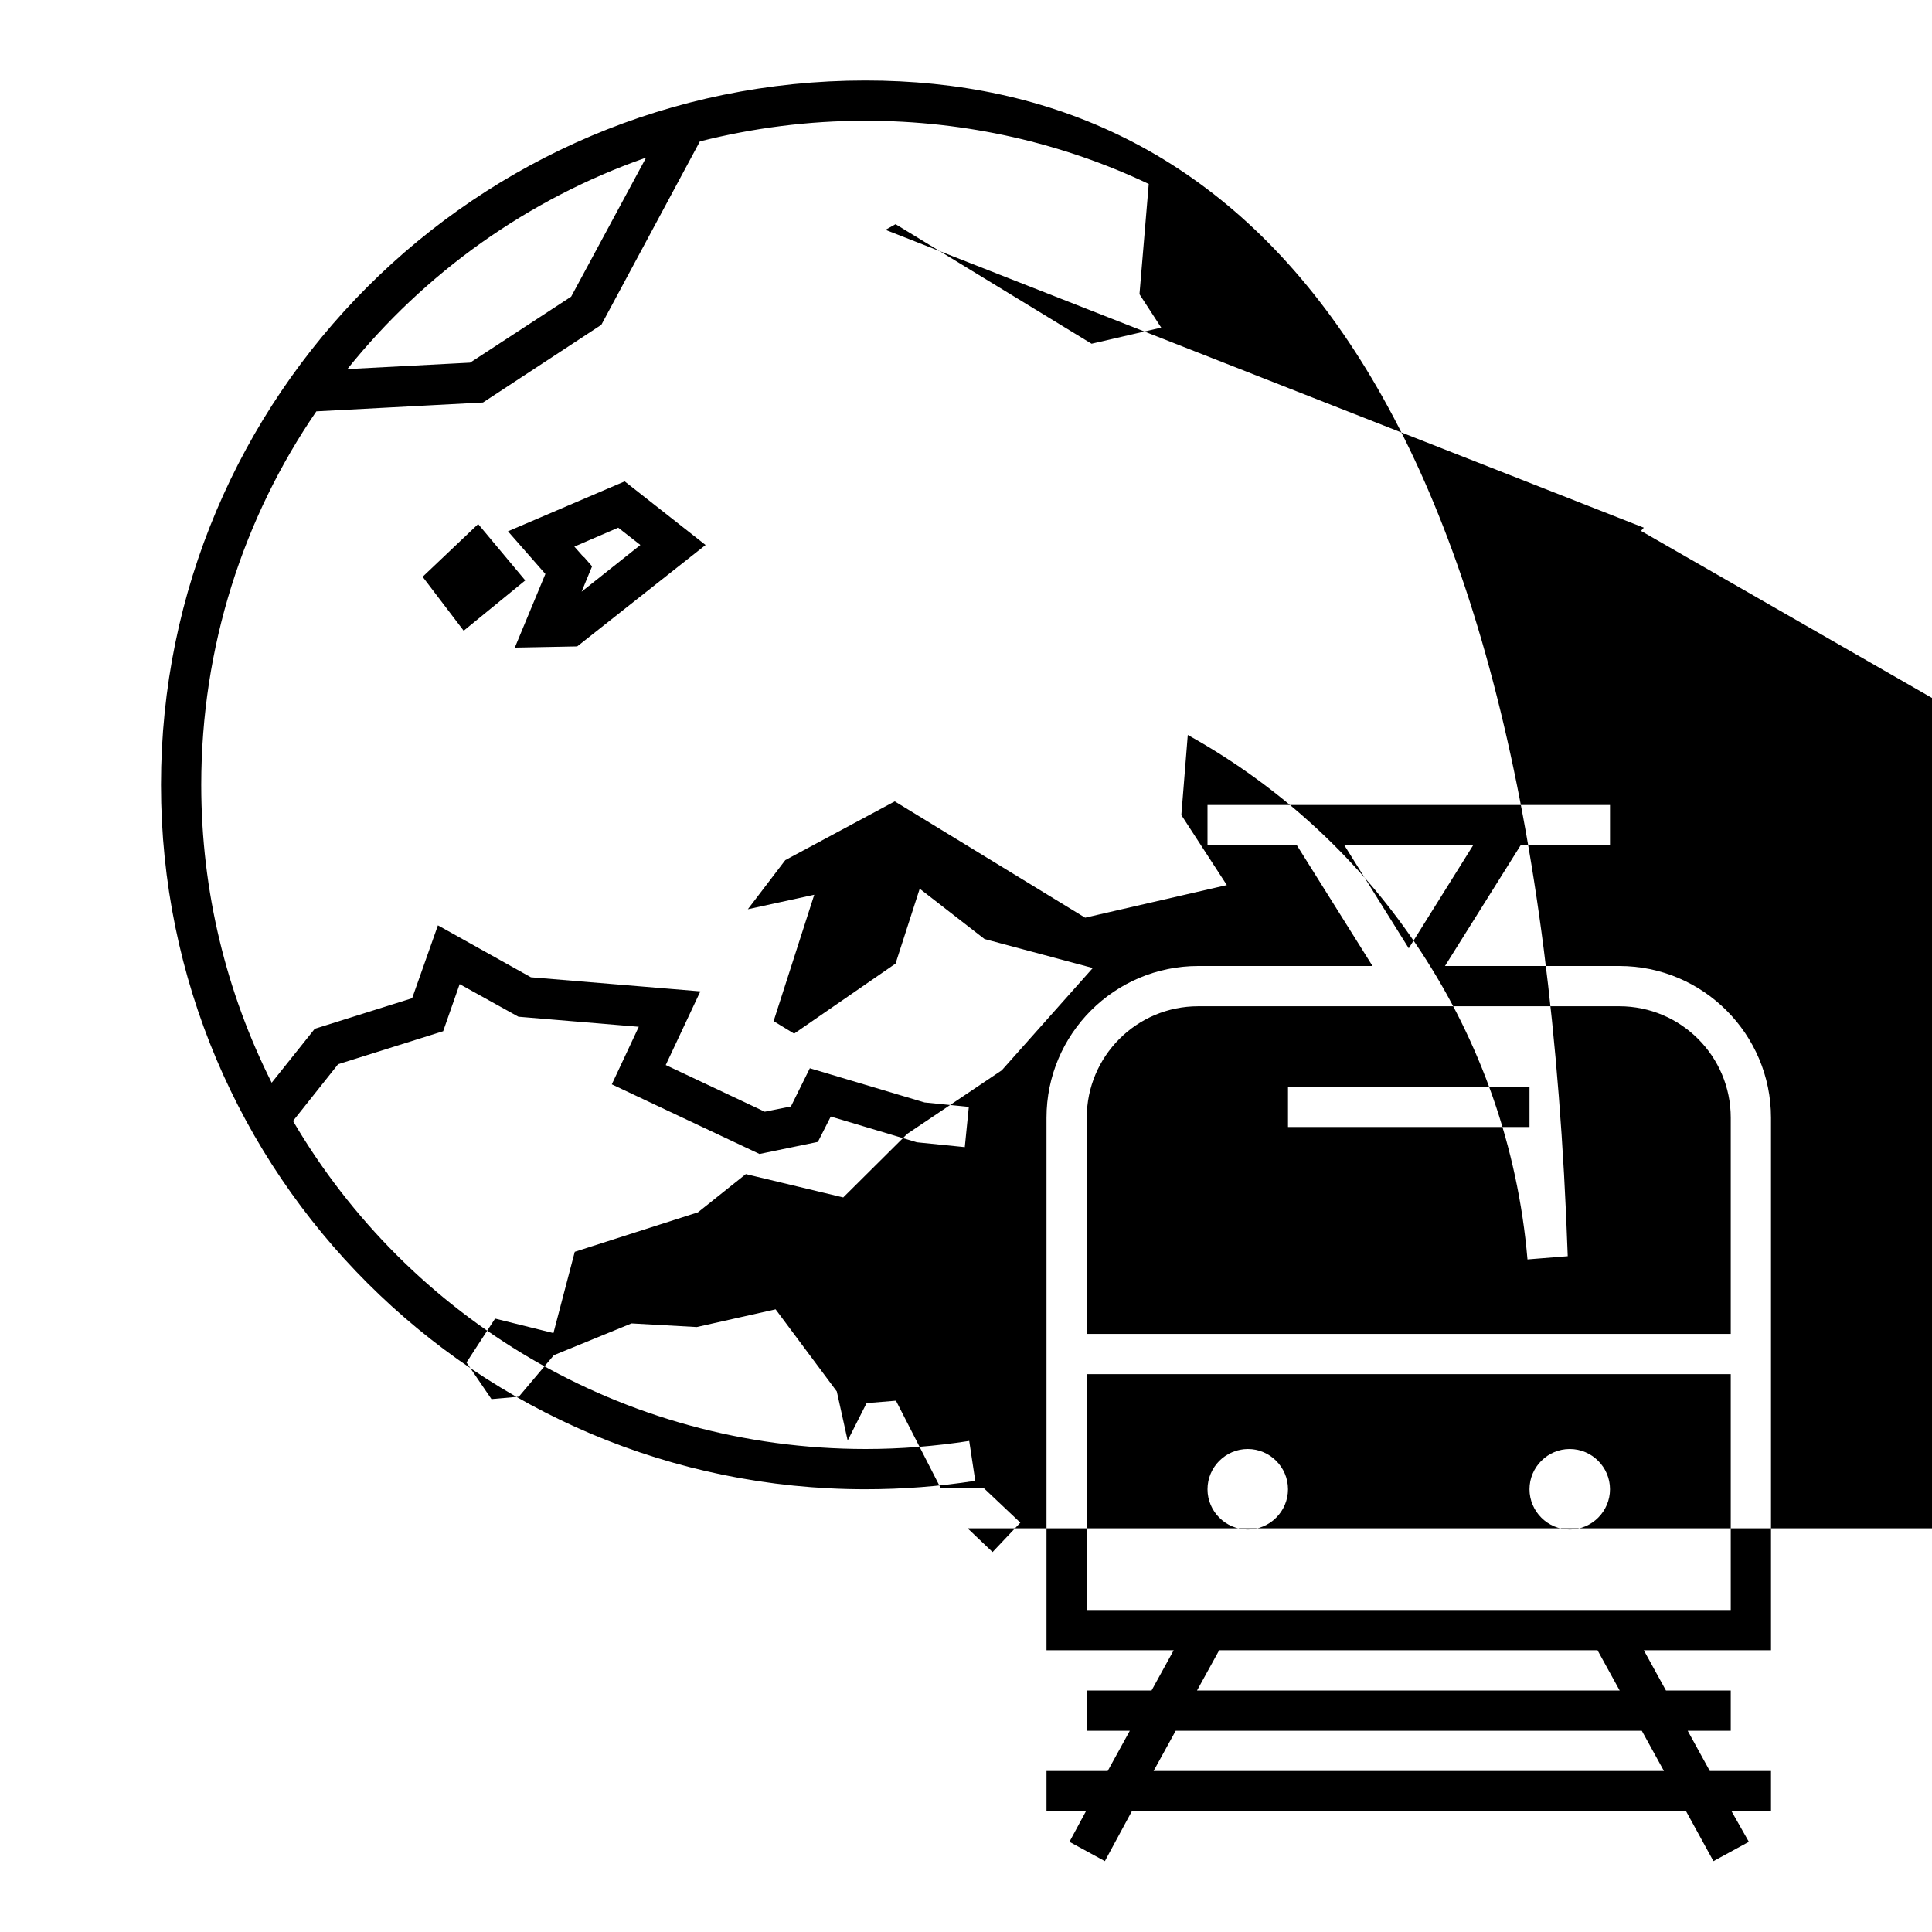 <svg width="48" height="48" xmlns="http://www.w3.org/2000/svg"><path fill-rule="evenodd" clip-rule="evenodd" d="m17.4,3.51C18.71,3.18,20.08,3,21.5,3c2.52,0,4.91.56,7.04,1.57l-.23,2.74.54.83-1.73.4-4.87-2.97-.25.14,18.84,7.4-.07.08,17.02,9.77.17.95,1.55-.34-.72,2.24,1.75,1.04,3.33-2.3.27-.83.65.5,1.31.35-1.1,1.23-2.33,1.57-1.26,1.26-2.35-.56-1.43,1.14-3.41,1.1-.42,1.59-1.18-.29-1.46,2.24,1.32,1.95,1.68-.15.97-1.16,1.49-.61,1.2.07,1.05,1.73-.33.57.03.98,2.03-.62-1.7-2.8.72-.16,1.01,1.35.58,2.59.84-.03.64-1.25.85,1.66H24.04l.62.59.69-.73-.91-.86h-1.07l-1.11-2.17-.73.06-.47.93-.27-1.22-1.52-2.04-1.96.44-1.62-.09-1.93.79-.87,1.03-.68.06-.62-.91.71-1.09,1.45.36.53-2.02,3.06-.98,1.19-.95,2.42.58,1.59-1.58,2.35-1.58,2.26-2.54-2.69-.72-1.61-1.25-.6,1.86-2.52,1.74-.51-.31,1.01-3.14-1.65.36.93-1.22,2.72-1.46,4.73,2.89,3.52-.81-1.13-1.74.16-1.99c4.68,2.6,7.96,7.42,8.44,13.03l1-.08C38.18,9.04,30.66,2,21.5,2,11.84,2,4,9.84,4,19.5,4,29.17,11.84,37,21.5,37c.93,0,1.84-.07,2.73-.21l-.15-.99c-.84.13-1.7.2-2.57.2-6.07,0-11.37-3.27-14.23-8.15l1.12-1.41,2.61-.82.41-1.17,1.46.81,2.99.25-.67,1.43,3.67,1.73,1.45-.3.32-.63,2.14.64,1.19.12.1-1-1.1-.11-2.85-.85-.47.95-.65.13-2.46-1.16.86-1.83-4.21-.35-2.31-1.29-.64,1.81-2.42.76L6.75,26.9C5.63,24.67,5,22.16,5,19.5c0-3.44,1.05-6.64,2.86-9.28l4.14-.22,2.94-1.93,2.45-4.56zm-1.36.41c-2.94,1.03-5.5,2.87-7.41,5.25l3.05-.16,2.51-1.64,1.86-3.45zM41.34,44l-.55-1H29.21l-.55,1h12.68zm1.14,0-.55-1H43v-1h-1.61l-.55-1H44V27.77C44,25.69,42.31,24,40.23,24h-4.33l1.88-3H40v-1H30v1h2.22l1.88,3h-4.33C27.69,24,26,25.69,26,27.77V41h3.16l-.55,1H27v1h1.07l-.55,1H26v1h.98l-.41.76.88.48L28.12,45h13.77l.68,1.24.88-.48L43.02,45H44v-1h-1.52zm-9.08-23L35,23.56,36.6,21h-3.2zm-3.11,20-.55,1h10.5l-.55-1h-9.41zM32,27l6,0v1L32,28v-1zm-5,7.14V40h16v-5.86H27zm16-1v-5.37C43,26.24,41.76,25,40.23,25H29.77C28.24,25,27,26.24,27,27.77v5.37h16zM38,37c0-.55.45-1,1-1s1,.45,1,1-.45,1-1,1-1-.45-1-1zm-7-1c-.55,0-1,.45-1,1s.45,1,1,1,1-.45,1-1-.45-1-1-1zM15.75,12.14l-.23-.18-2.9,1.24.93,1.06-.76,1.83,1.55-.03,3.19-2.52-1.78-1.4zm-1.25,1.7-.23-.26,1.09-.47.55.43-1.46,1.16.26-.63-.2-.23zm-2.62-.82,1.17,1.4-1.53,1.25-1.02-1.34,1.39-1.32z"/></svg>